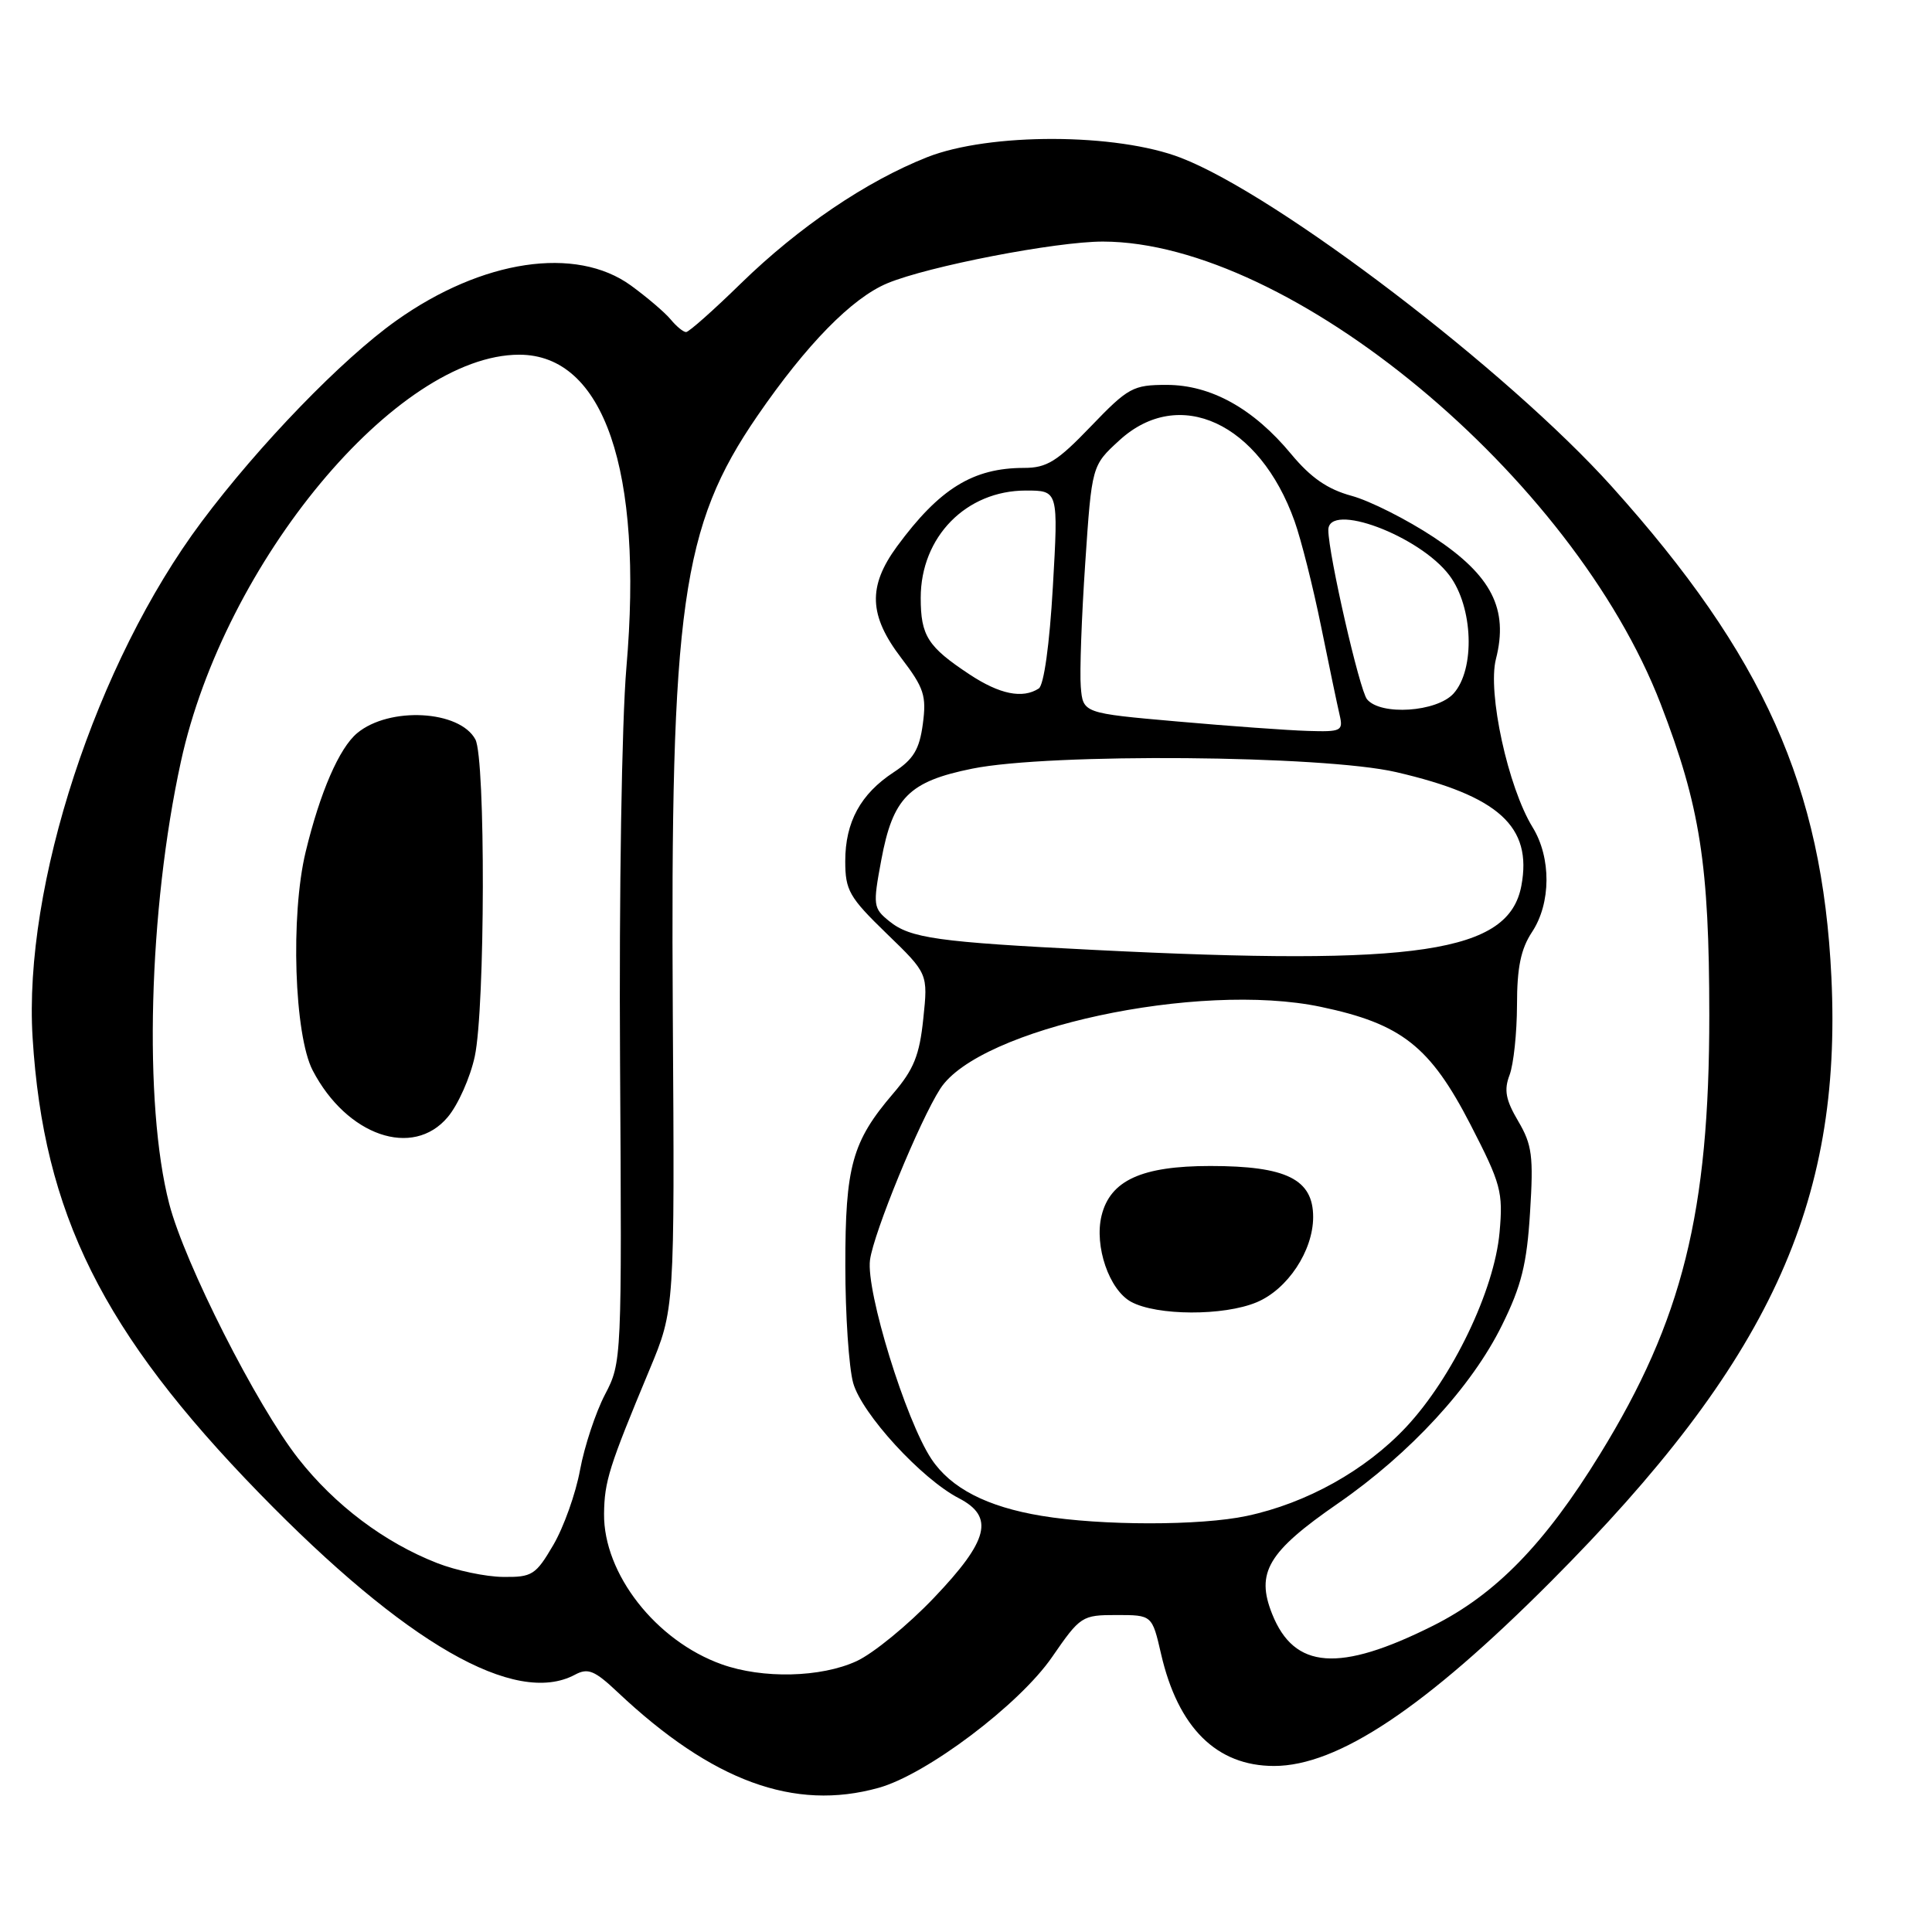 <?xml version="1.0" encoding="UTF-8" standalone="no"?>
<!DOCTYPE svg PUBLIC "-//W3C//DTD SVG 1.1//EN" "http://www.w3.org/Graphics/SVG/1.1/DTD/svg11.dtd" >
<svg xmlns="http://www.w3.org/2000/svg" xmlns:xlink="http://www.w3.org/1999/xlink" version="1.1" viewBox="0 0 256 256">
 <g >
 <path fill="currentColor"
d=" M 116.41 236.90 C 122.77 235.14 135.08 225.86 139.41 219.56 C 143.15 214.14 143.36 214.00 147.95 214.00 C 152.66 214.00 152.66 214.00 153.85 219.17 C 156.10 228.94 161.21 234.00 168.82 234.00 C 177.25 234.00 188.81 226.30 205.51 209.55 C 234.36 180.60 244.10 159.63 242.67 129.50 C 241.47 104.24 233.70 86.87 213.58 64.48 C 199.76 49.10 169.34 25.89 156.50 20.92 C 147.96 17.61 131.10 17.57 122.85 20.83 C 114.77 24.03 105.85 30.08 98.20 37.53 C 94.56 41.09 91.28 44.00 90.91 44.00 C 90.54 44.00 89.63 43.25 88.87 42.33 C 88.12 41.42 85.74 39.39 83.60 37.83 C 76.31 32.54 63.89 34.39 52.50 42.49 C 45.34 47.57 34.31 58.97 26.71 69.14 C 12.75 87.82 3.07 117.39 4.32 137.50 C 5.77 160.82 13.58 176.51 34.36 197.86 C 53.74 217.77 68.28 226.13 76.18 221.91 C 77.91 220.98 78.78 221.33 81.86 224.24 C 94.38 236.03 105.24 240.01 116.41 236.90 Z  M 95.63 220.53 C 86.91 217.42 79.96 208.53 80.04 200.59 C 80.09 196.28 80.69 194.38 86.06 181.50 C 89.40 173.50 89.40 173.50 89.15 134.50 C 88.81 80.33 90.31 69.74 100.35 55.12 C 106.89 45.61 112.88 39.50 117.57 37.54 C 122.98 35.28 139.94 32.00 146.16 32.01 C 170.96 32.07 208.42 63.13 220.05 93.28 C 225.28 106.84 226.48 114.54 226.49 134.50 C 226.50 160.63 222.94 174.93 212.01 192.68 C 204.70 204.58 198.17 211.27 189.86 215.43 C 177.45 221.64 171.50 221.20 168.57 213.87 C 166.37 208.37 168.00 205.63 177.29 199.21 C 186.86 192.59 195.03 183.72 199.03 175.58 C 201.60 170.38 202.32 167.48 202.74 160.63 C 203.21 153.20 203.01 151.68 201.17 148.56 C 199.51 145.74 199.26 144.44 200.03 142.43 C 200.56 141.02 201.00 136.86 201.01 133.18 C 201.01 128.20 201.52 125.74 203.00 123.50 C 205.53 119.68 205.56 113.65 203.08 109.62 C 199.82 104.32 197.08 91.76 198.22 87.32 C 199.91 80.70 197.65 76.26 190.00 71.20 C 186.43 68.84 181.52 66.36 179.09 65.70 C 175.90 64.83 173.69 63.30 171.09 60.17 C 166.09 54.13 160.45 51.00 154.58 51.00 C 150.13 51.00 149.49 51.35 144.54 56.50 C 140.08 61.15 138.71 62.00 135.69 62.00 C 128.93 62.00 124.49 64.74 118.86 72.40 C 114.97 77.71 115.11 81.55 119.43 87.20 C 122.44 91.15 122.78 92.19 122.28 95.93 C 121.83 99.30 121.04 100.61 118.43 102.32 C 114.03 105.20 112.00 108.93 112.00 114.10 C 112.00 117.98 112.52 118.89 117.48 123.70 C 122.97 129.01 122.97 129.01 122.34 134.99 C 121.84 139.83 121.08 141.72 118.33 144.92 C 112.91 151.26 112.00 154.54 112.01 167.72 C 112.01 174.20 112.48 181.19 113.05 183.25 C 114.19 187.33 122.10 195.96 127.05 198.52 C 131.80 200.98 131.02 204.10 123.75 211.72 C 120.31 215.33 115.70 219.10 113.50 220.11 C 108.77 222.29 101.06 222.47 95.63 220.53 Z  M 57.91 207.11 C 50.93 204.38 44.37 199.44 39.52 193.26 C 34.01 186.23 24.46 167.39 22.42 159.50 C 19.00 146.29 19.68 120.55 23.97 100.92 C 29.74 74.46 52.57 47.00 68.80 47.00 C 80.02 47.00 85.26 62.29 83.00 88.46 C 82.39 95.58 82.02 118.34 82.16 140.78 C 82.40 180.22 82.39 180.53 80.16 184.79 C 78.93 187.15 77.44 191.64 76.86 194.77 C 76.29 197.90 74.69 202.38 73.31 204.73 C 70.99 208.69 70.51 209.00 66.65 208.95 C 64.37 208.93 60.43 208.10 57.91 207.11 Z  M 59.32 148.03 C 60.70 146.40 62.31 142.77 62.91 139.98 C 64.29 133.55 64.35 100.52 62.99 97.98 C 60.91 94.10 51.59 93.60 47.33 97.14 C 44.95 99.12 42.41 104.97 40.50 112.88 C 38.47 121.29 38.99 137.16 41.44 141.85 C 45.96 150.50 54.70 153.52 59.32 148.03 Z  M 138.03 200.86 C 130.76 199.66 125.99 197.19 123.42 193.33 C 120.01 188.21 114.73 171.08 115.28 166.95 C 115.76 163.36 121.87 148.47 124.59 144.26 C 129.75 136.26 158.81 130.01 175.00 133.41 C 185.72 135.66 189.50 138.64 194.86 149.04 C 198.89 156.87 199.18 157.93 198.70 163.29 C 198.01 170.97 192.48 182.50 186.33 189.08 C 180.96 194.82 173.13 199.19 165.20 200.87 C 159.07 202.18 145.94 202.17 138.03 200.86 Z  M 166.51 172.56 C 170.61 170.85 173.99 165.75 174.00 161.27 C 174.00 156.26 170.47 154.50 160.37 154.50 C 151.27 154.50 147.10 156.41 145.96 161.09 C 144.98 165.12 146.97 170.92 149.88 172.50 C 153.29 174.35 162.14 174.39 166.51 172.56 Z  M 145.00 125.87 C 124.22 124.83 120.62 124.32 117.84 122.07 C 115.70 120.34 115.65 119.98 116.77 113.98 C 118.31 105.68 120.43 103.55 128.83 101.85 C 139.10 99.77 175.36 100.07 185.00 102.31 C 198.59 105.46 203.06 109.52 201.59 117.36 C 199.93 126.23 187.95 128.03 145.00 125.87 Z  M 156.00 95.60 C 143.50 94.50 143.50 94.50 143.21 91.00 C 143.05 89.08 143.32 81.69 143.80 74.60 C 144.67 61.69 144.67 61.69 148.32 58.35 C 156.23 51.10 166.89 56.02 171.54 69.07 C 172.41 71.51 173.99 77.78 175.05 83.00 C 176.11 88.22 177.22 93.51 177.51 94.75 C 178.00 96.86 177.73 96.99 173.27 96.85 C 170.65 96.77 162.88 96.21 156.00 95.60 Z  M 181.14 92.66 C 180.15 91.48 176.03 73.47 176.01 70.25 C 175.98 66.45 188.11 70.98 192.06 76.25 C 195.21 80.45 195.49 88.69 192.60 91.90 C 190.38 94.35 182.95 94.85 181.14 92.66 Z  M 128.48 89.37 C 122.93 85.70 122.00 84.25 122.00 79.21 C 122.00 71.14 128.02 65.00 135.93 65.00 C 140.24 65.00 140.24 65.00 139.51 77.75 C 139.07 85.42 138.32 90.79 137.64 91.23 C 135.50 92.62 132.46 92.00 128.48 89.37 Z "/>
</g>
</svg>